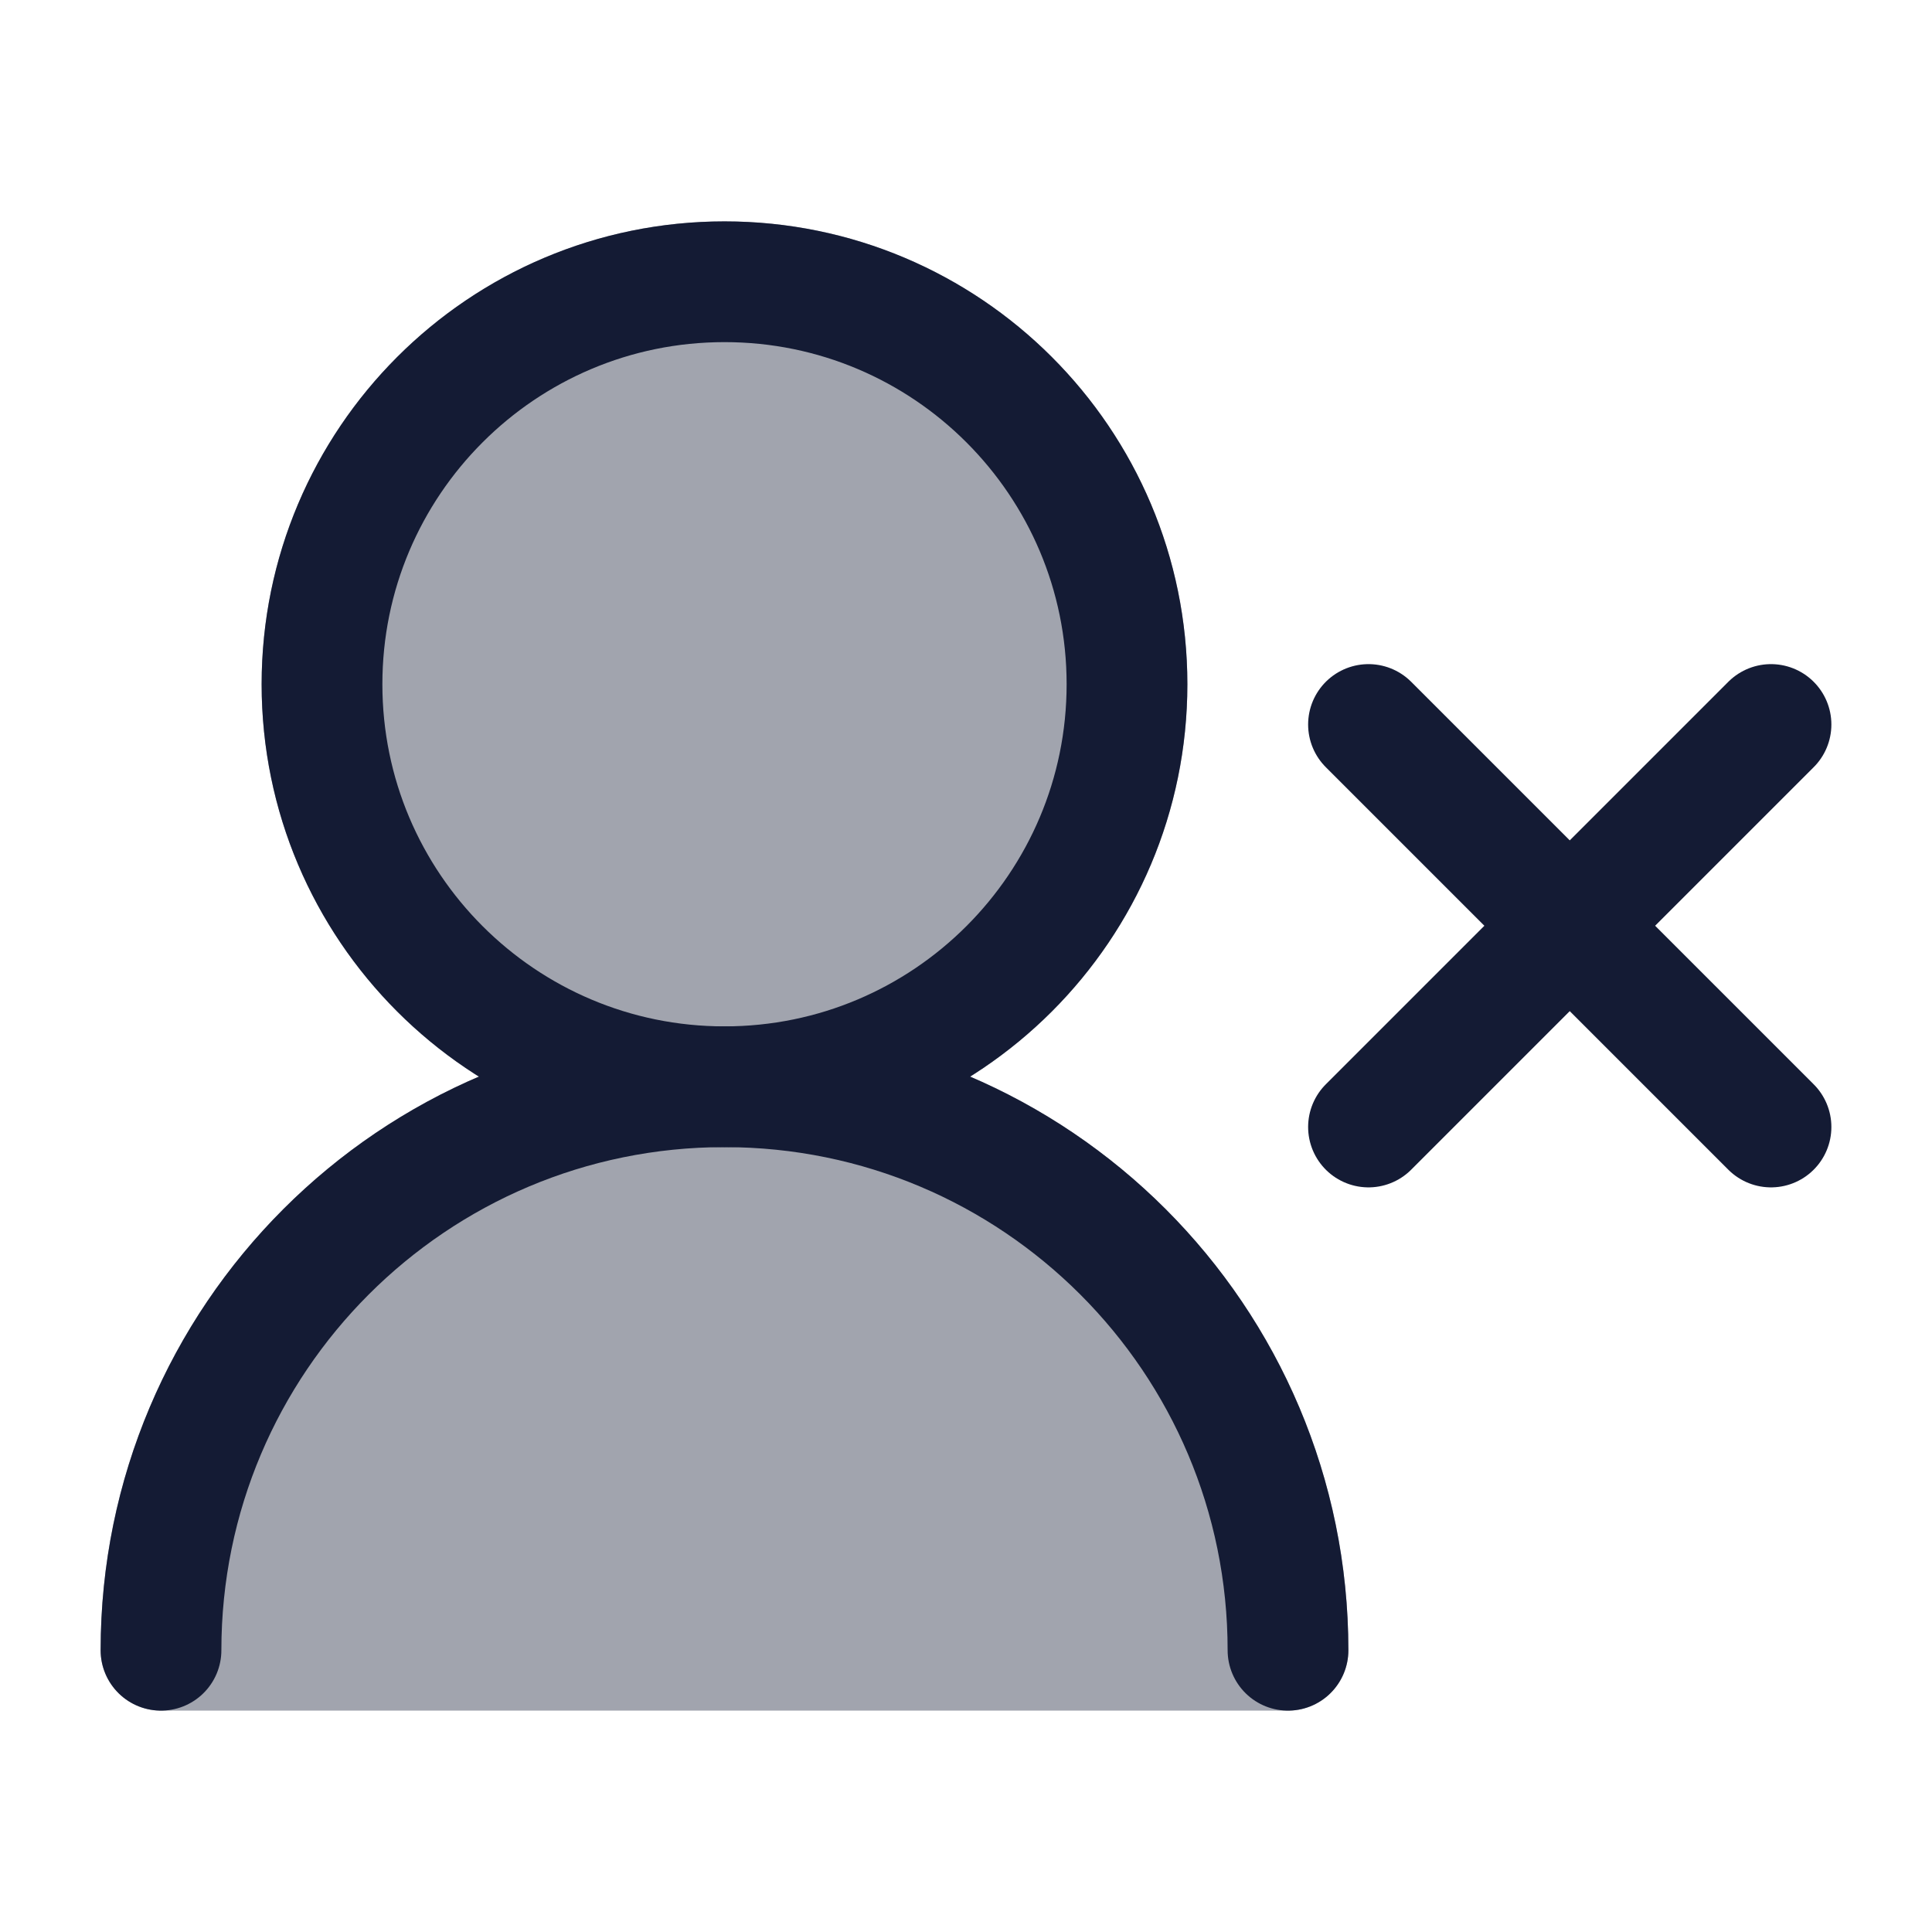 <svg width="24" height="24" viewBox="0 0 24 24" fill="none" xmlns="http://www.w3.org/2000/svg">
<g opacity="0.4">
<path d="M9 3.5C11.761 3.5 14 5.739 14 8.5C14 11.261 11.761 13.5 9 13.5C12.866 13.5 16 16.634 16 20.5H2C2 16.634 5.134 13.5 9 13.5C6.239 13.5 4 11.261 4 8.5C4 5.739 6.239 3.5 9 3.5Z" fill="#141B34"/>
<path d="M9 13.5C6.239 13.5 4 11.261 4 8.5C4 5.739 6.239 3.5 9 3.5C11.761 3.5 14 5.739 14 8.5C14 11.261 11.761 13.5 9 13.5ZM9 13.5C12.866 13.5 16 16.634 16 20.5H2C2 16.634 5.134 13.5 9 13.5Z" stroke="#141B34" stroke-width="1.5" stroke-linecap="round" stroke-linejoin="round"/>
</g>
<path d="M14 8.5C14 5.739 11.761 3.5 9 3.5C6.239 3.5 4 5.739 4 8.5C4 11.261 6.239 13.5 9 13.5C11.761 13.5 14 11.261 14 8.5Z" stroke="#141B34" stroke-width="1.5" stroke-linecap="round" stroke-linejoin="round"/>
<path d="M16 20.5C16 16.634 12.866 13.5 9 13.5C5.134 13.5 2 16.634 2 20.5" stroke="#141B34" stroke-width="1.5" stroke-linecap="round" stroke-linejoin="round"/>
<path d="M22 9L19.5 11.5M19.5 11.5L17 14M19.5 11.5L22 14M19.5 11.5L17 9" stroke="#141B34" stroke-width="1.5" stroke-linecap="round" stroke-linejoin="round"/>
</svg>
